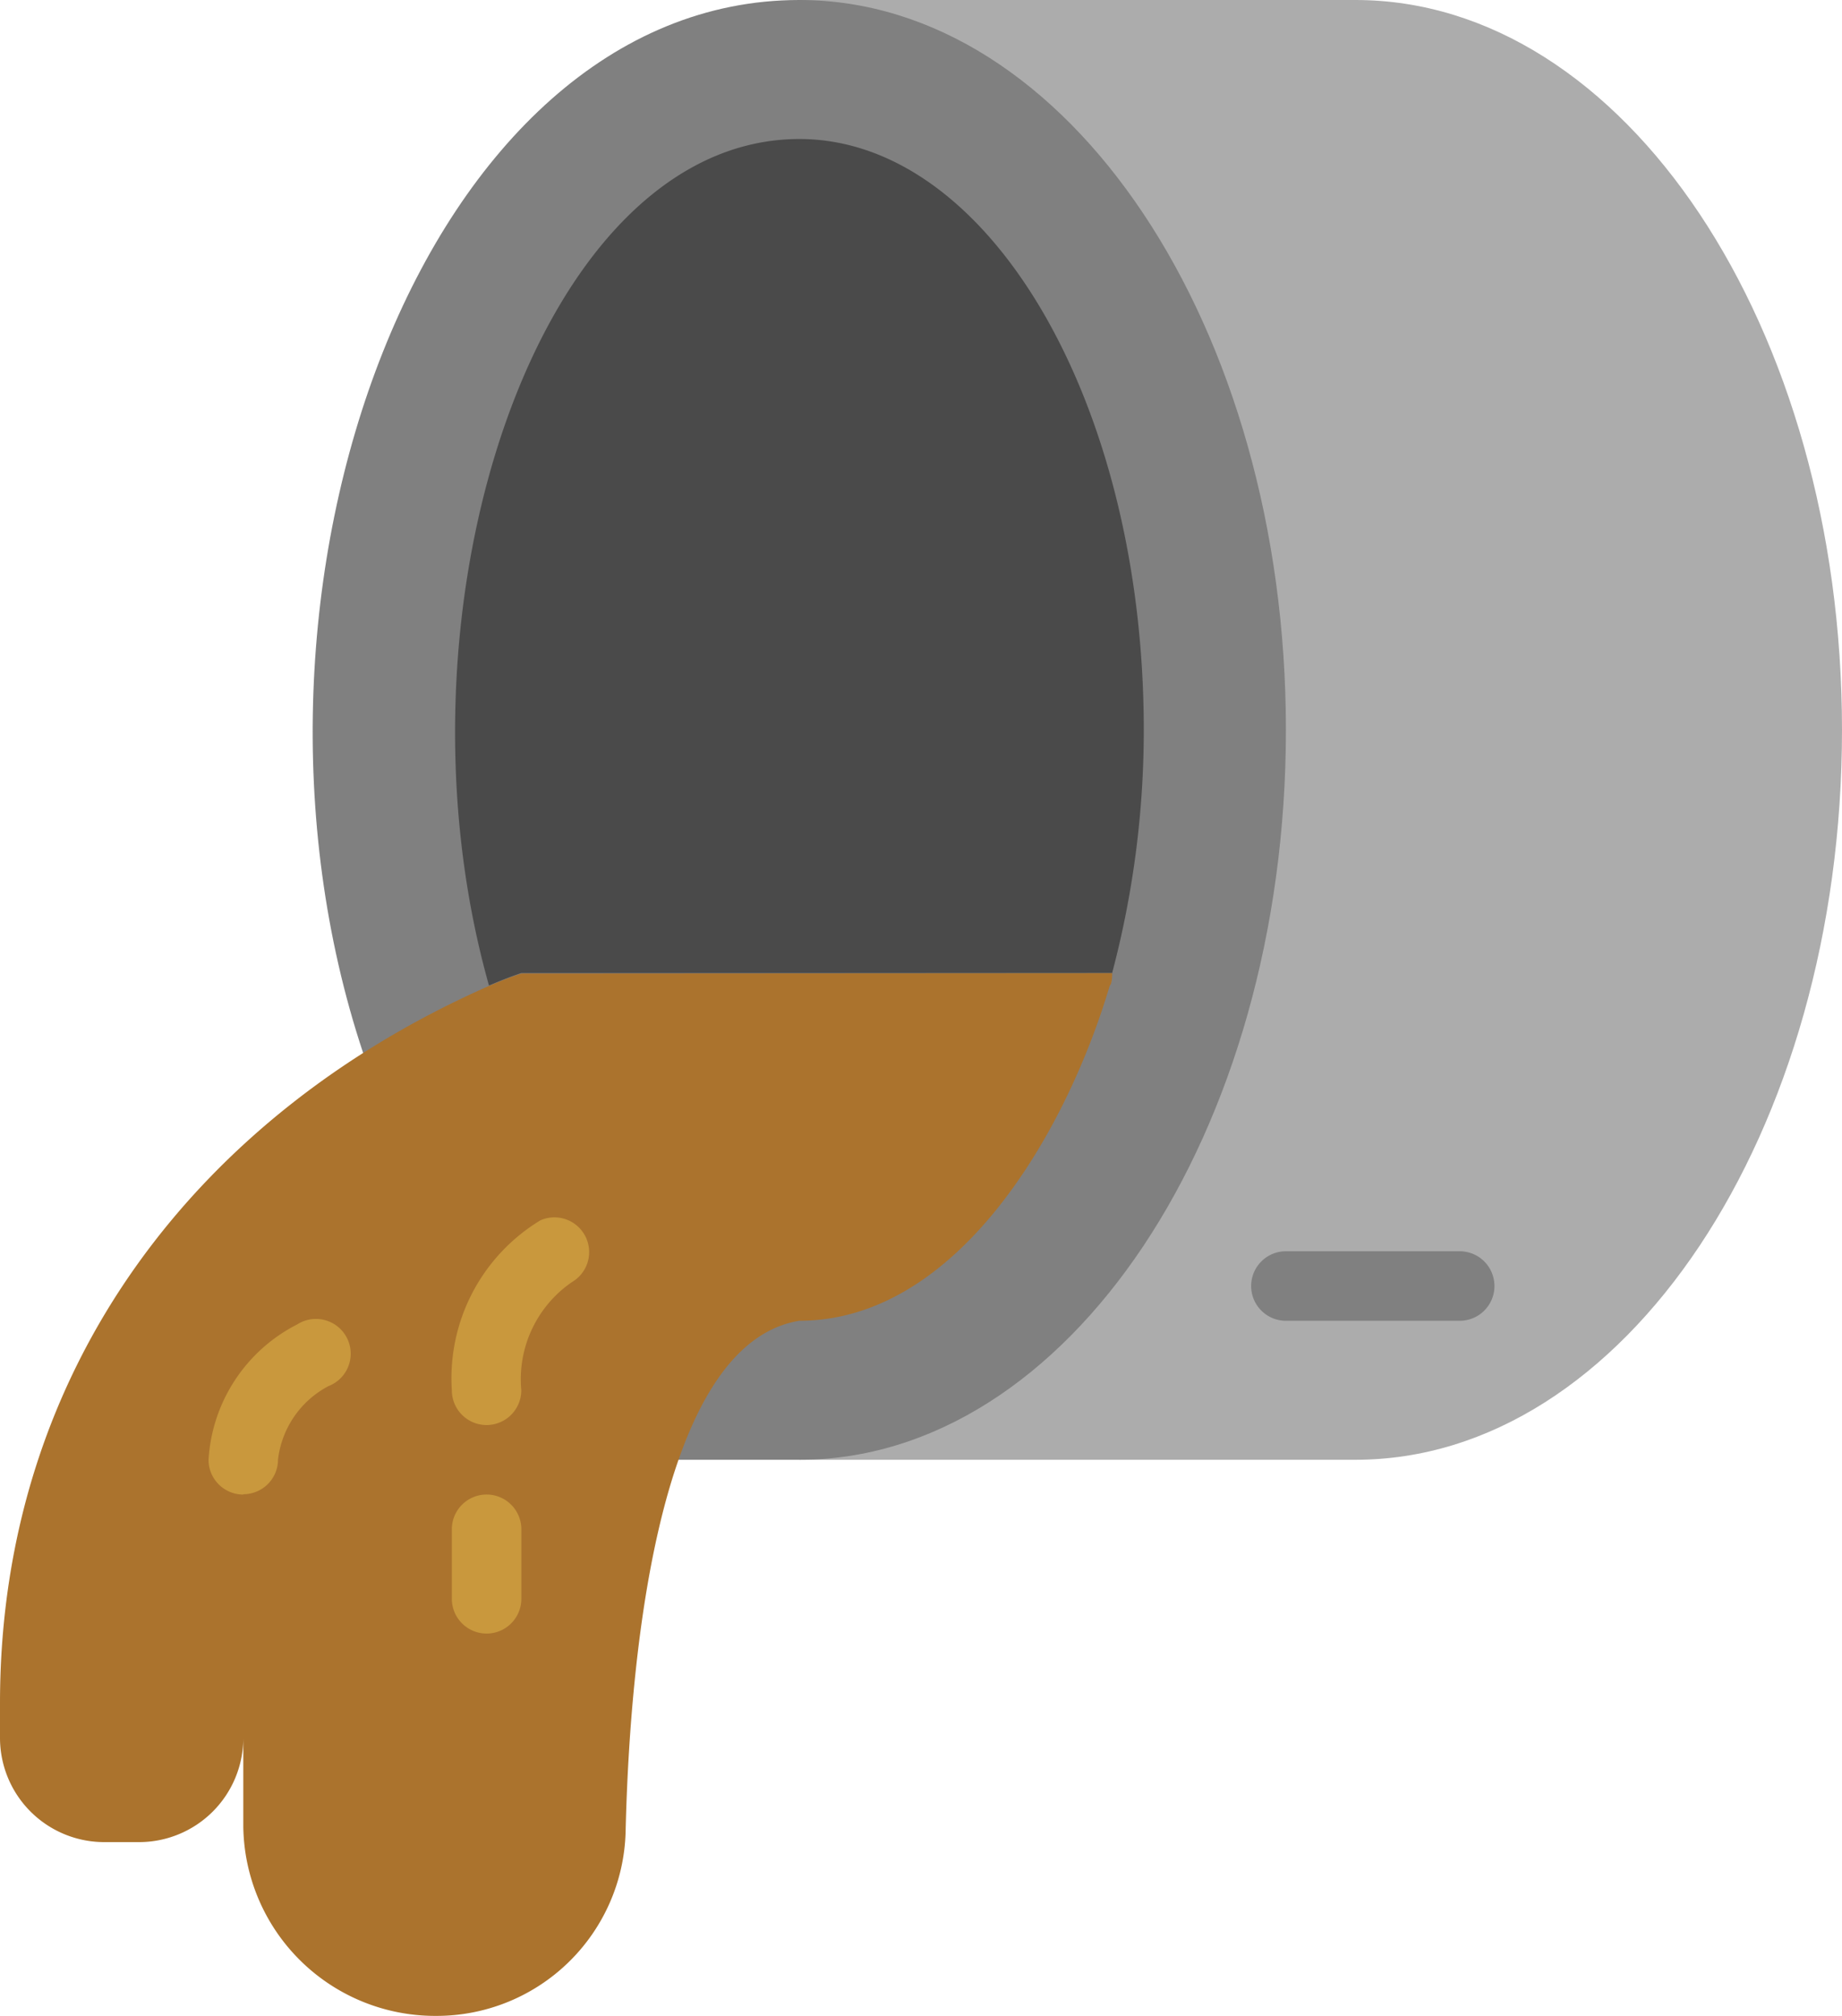 <svg xmlns="http://www.w3.org/2000/svg" width="50.763" height="55.552" viewBox="0 0 50.763 55.552"><g transform="translate(-5.747)"><path d="M29,40.227H44.325c7.4,0,13.409-9,13.409-20.114S51.729,0,44.325,0H29Z" transform="translate(-1.224)" fill="#acacac"/><path d="M28.409,40.227c7.4,0,13.409-9,13.409-20.114S35.813,0,28.409,0C18.084,0,12.126,16.216,16.389,29.021l6.982,11.206Z" transform="translate(-0.633)" fill="gray"/><path d="M38.074,20.283a26.138,26.138,0,0,1-.872,6.7H20.92s-.335.105-.891.345C17.088,16.9,21.4,4,28.582,4,33.821,4,38.074,11.289,38.074,20.283Z" transform="translate(-0.806 -0.169)" fill="#4a4a4a"/><path d="M36.65,28c0,.057,0,.287-.067.345-1.236,4.157-4.253,9.233-8.553,9.233-4.051.661-4.693,9.971-4.789,14.08a5.21,5.21,0,0,1-5.23,5.076,5.287,5.287,0,0,1-5.306-5.21V49.072a2.873,2.873,0,0,1-2.873,2.873H8.873A2.873,2.873,0,0,1,6,49.072v-.958c0-9.339,5.584-16.283,13.467-19.759.556-.239.9-.345.9-.345Z" transform="translate(-0.253 -1.182)" fill="#ab732d"/><path d="M47.747,37.916H42.958a.958.958,0,1,1,0-1.916h4.789a.958.958,0,1,1,0,1.916Z" transform="translate(-1.773 -1.519)" fill="gray"/><g transform="translate(11.494 33.526)"><path d="M19.957,40.747A.958.958,0,0,1,19,39.789a5.086,5.086,0,0,1,2.442-4.684.957.957,0,0,1,.872,1.7,3.247,3.247,0,0,0-1.4,2.979A.958.958,0,0,1,19.957,40.747Z" transform="translate(-12.295 -35.003)" fill="#c9983d"/><path d="M19.958,46.831A.958.958,0,0,1,19,45.873V43.958a.958.958,0,1,1,1.916,0v1.916A.958.958,0,0,1,19.958,46.831Z" transform="translate(-12.295 -35.341)" fill="#c9983d"/><path d="M12.958,42.788A.958.958,0,0,1,12,41.83,4.483,4.483,0,0,1,14.442,38.1a.958.958,0,1,1,.862,1.7,2.634,2.634,0,0,0-1.389,2.021.958.958,0,0,1-.958.958Z" transform="translate(-12 -35.128)" fill="#c9983d"/></g></g></svg>

